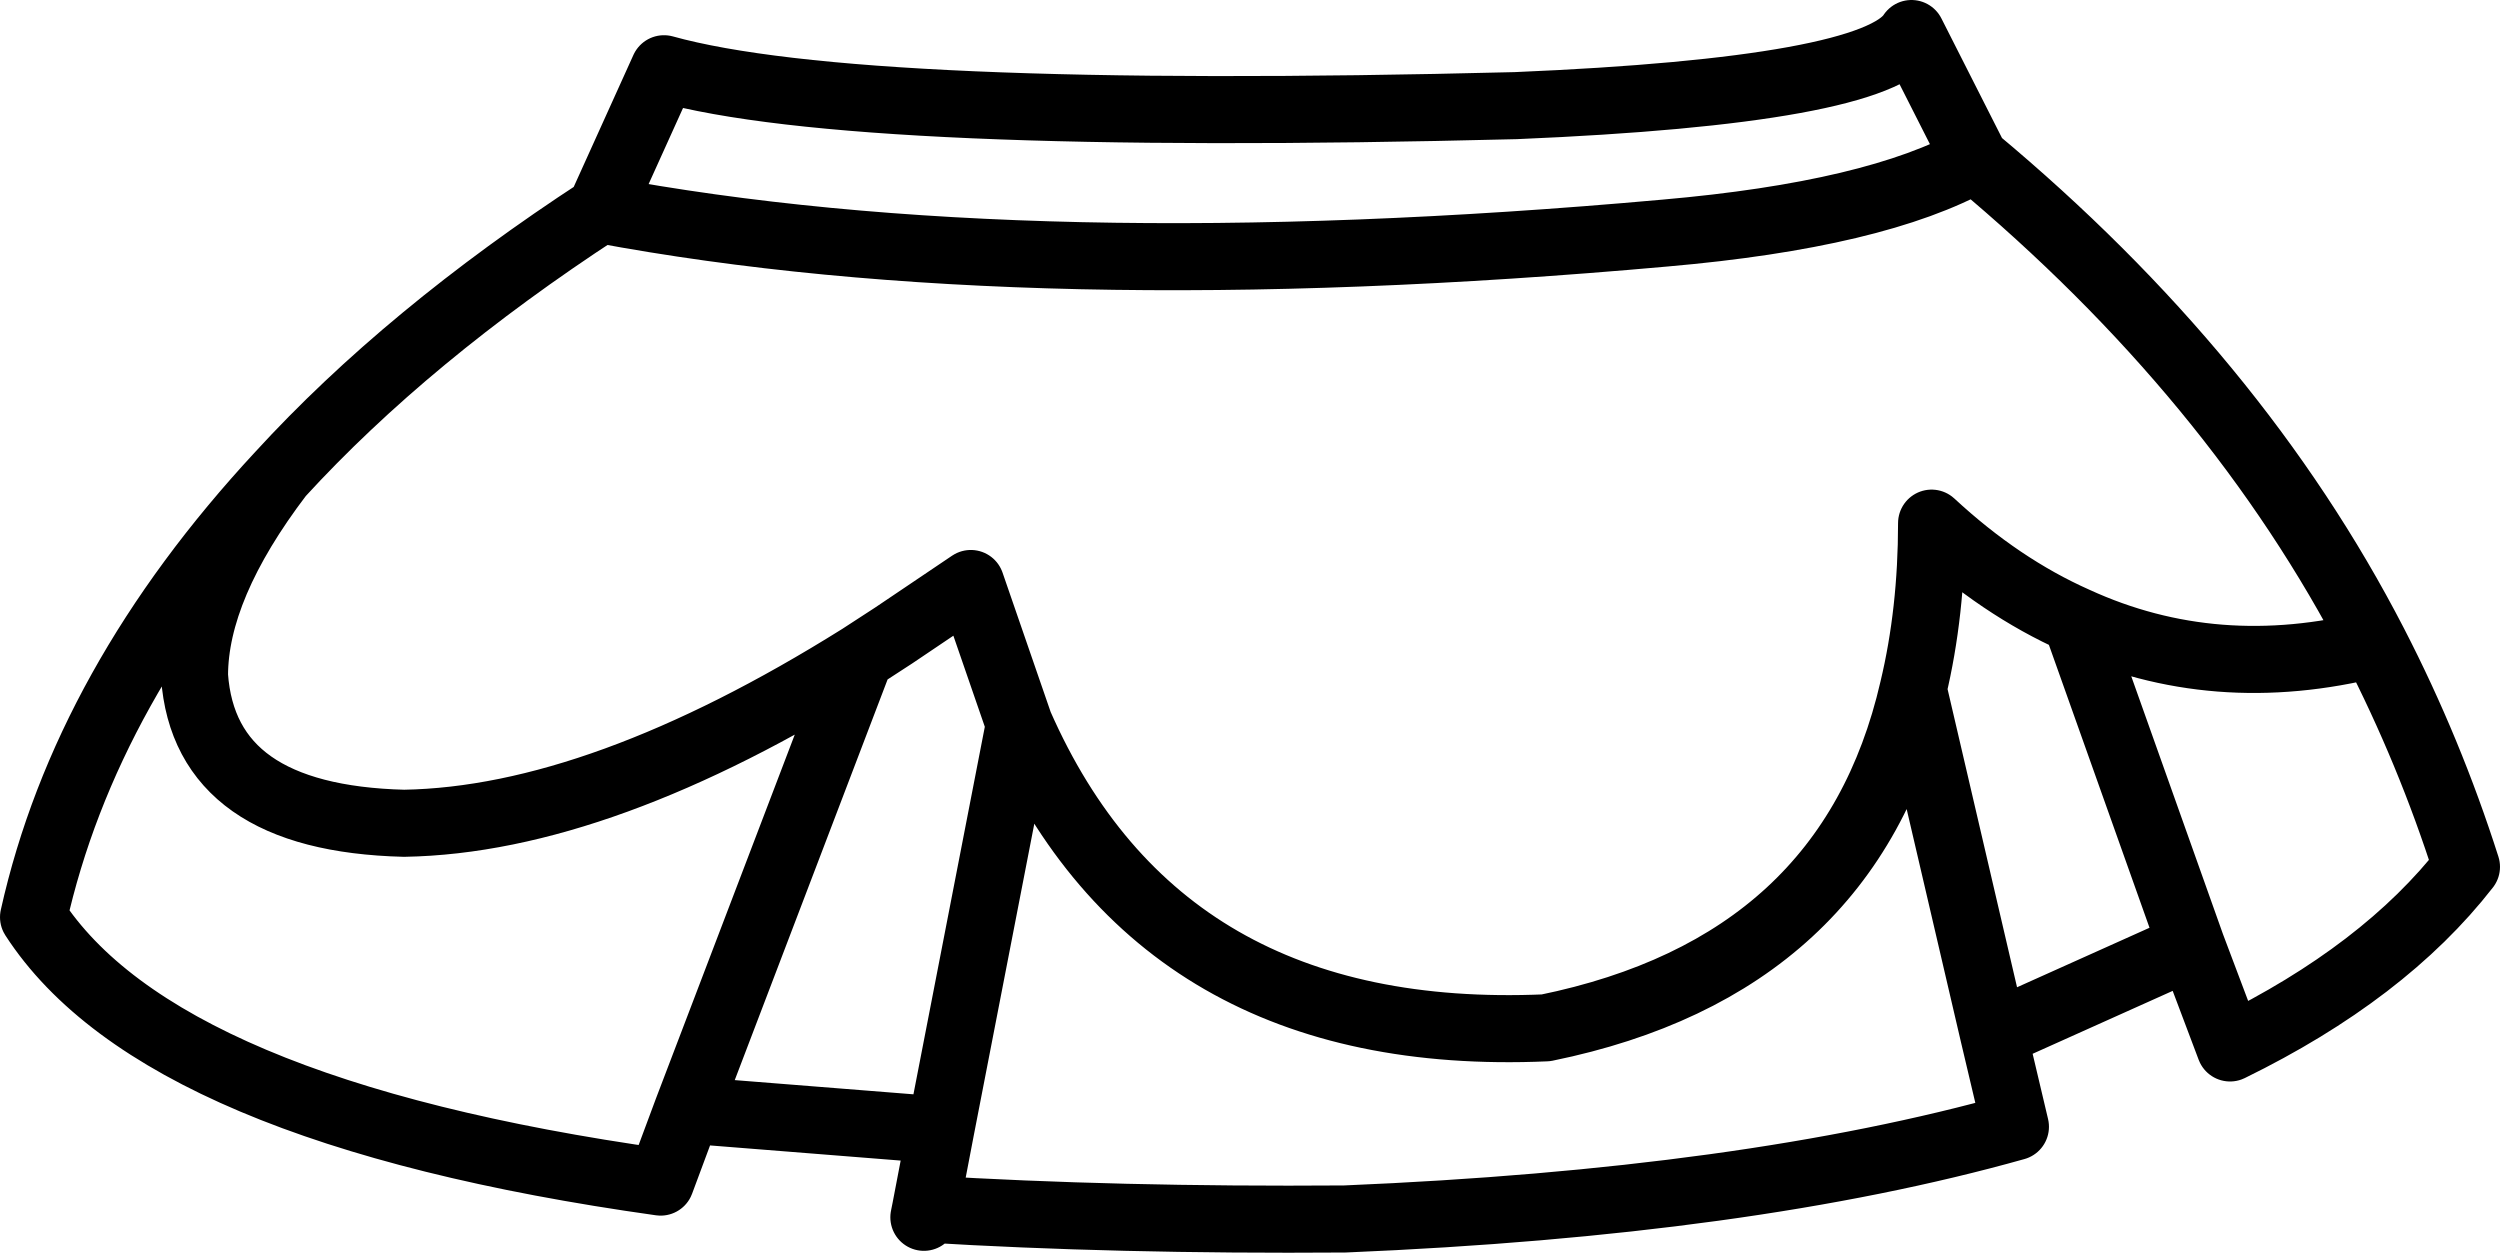 <?xml version="1.0" encoding="UTF-8" standalone="no"?>
<svg xmlns:xlink="http://www.w3.org/1999/xlink" height="37.35px" width="74.55px" xmlns="http://www.w3.org/2000/svg">
  <g transform="matrix(1.0, 0.0, 0.0, 1.0, 37.3, 18.65)">
    <path d="M19.75 1.9 Q20.3 -0.4 20.3 -3.05 22.35 -1.15 24.6 -0.15 28.75 1.75 33.5 0.55 29.4 -7.4 21.6 -13.9 18.65 -12.25 12.35 -11.7 -6.6 -10.0 -19.4 -12.4 -25.15 -8.65 -28.95 -4.5 -31.5 -1.15 -31.5 1.5 -31.2 5.75 -25.25 5.9 -19.4 5.8 -11.65 0.95 L-10.65 0.3 -8.35 -1.25 -6.9 2.95 Q-2.7 12.5 8.8 12.0 17.85 10.15 19.75 1.9 L22.15 12.2 28.05 9.55 24.6 -0.15 M21.6 -13.9 L19.7 -17.65 Q18.6 -15.95 7.9 -15.5 -11.75 -15.0 -17.5 -16.6 L-19.4 -12.4 M33.5 0.55 Q35.15 3.75 36.25 7.2 33.8 10.35 29.2 12.6 L28.05 9.55 M22.15 12.2 L22.8 14.95 Q14.8 17.2 2.8 17.7 -4.0 17.75 -9.7 17.4 L-9.75 17.65 M-11.65 0.95 L-16.8 14.45 -9.25 15.05 -6.9 2.95 M-9.7 17.4 L-9.25 15.05 M-16.8 14.45 L-17.6 16.6 Q-32.55 14.5 -36.3 8.7 -34.75 1.75 -28.95 -4.5" fill="none" stroke="#000000" stroke-linecap="round" stroke-linejoin="round" stroke-width="2.0"/>
  </g>
</svg>
